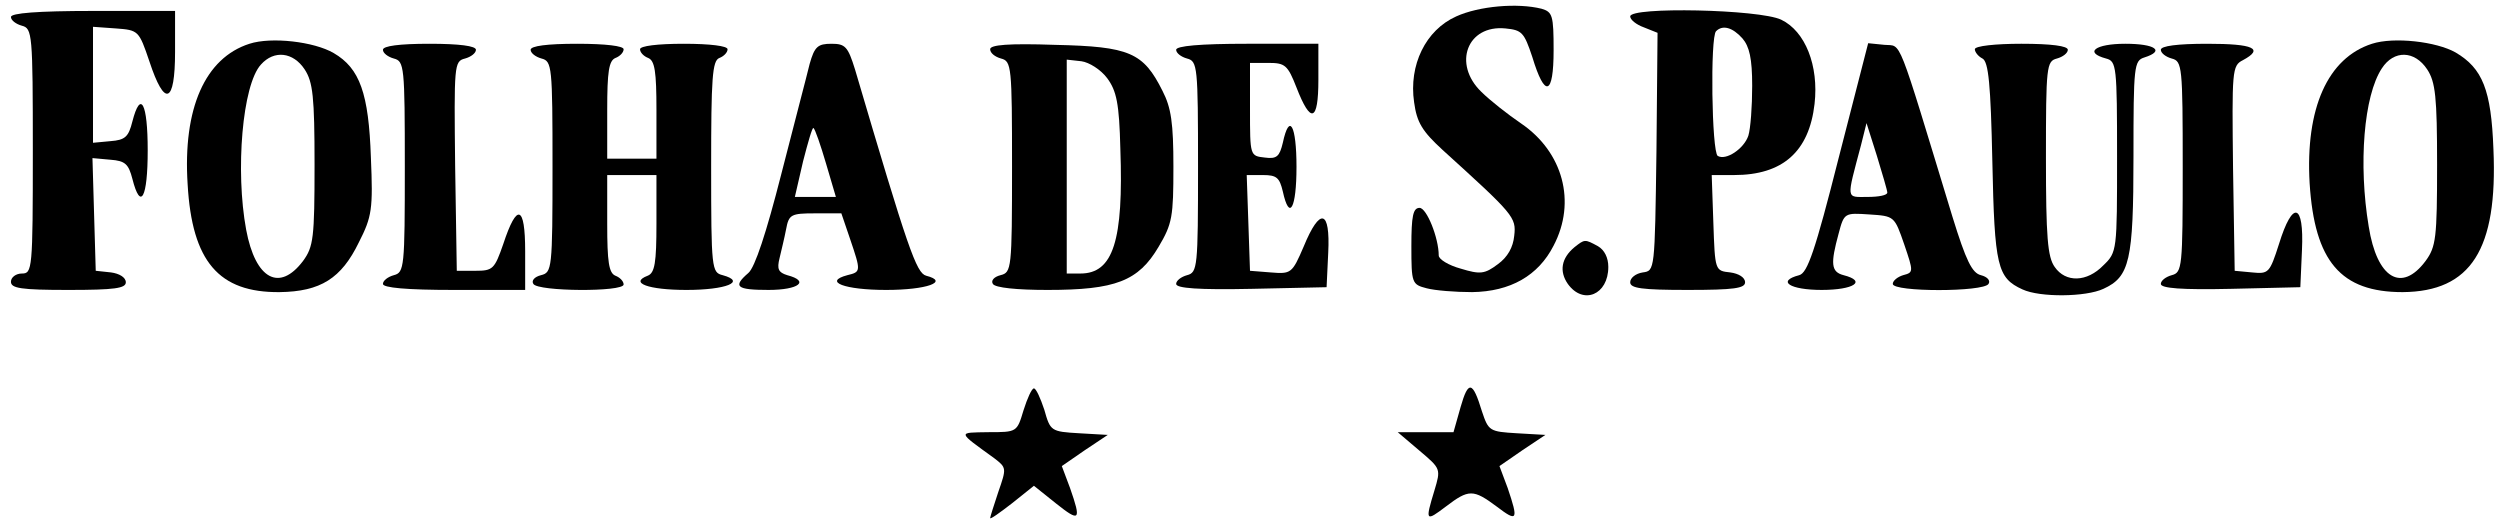 <?xml version="1.0" standalone="no"?>
<!DOCTYPE svg PUBLIC "-//W3C//DTD SVG 20010904//EN"
 "http://www.w3.org/TR/2001/REC-SVG-20010904/DTD/svg10.dtd">
<svg version="1.0" xmlns="http://www.w3.org/2000/svg"
 width="457pt" height="96pt" viewBox="0 0 457 96"
 preserveAspectRatio="xMidYMid meet">

<g transform="translate(0,96) scale(0.1,-0.1)"
fill="#000000" stroke="none">
<path d="M2662 930 c-56 -25 -87 -89 -77 -157 5 -37 15 -53 52 -87 130 -118
135 -123 131 -157 -2 -21 -12 -39 -30 -52 -24 -18 -32 -19 -68 -8 -22 6 -40
17 -40 24 0 32 -22 87 -35 87 -12 0 -15 -15 -15 -70 0 -68 1 -70 28 -77 15 -4
52 -7 83 -7 70 1 121 30 149 85 42 80 17 171 -59 223 -25 17 -58 43 -73 58
-53 51 -26 123 44 116 30 -3 34 -7 49 -52 23 -76 39 -71 39 12 0 64 -2 70 -22
76 -44 11 -114 5 -156 -14z"/>
<path d="M20 929 c0 -6 9 -13 20 -16 19 -5 20 -14 20 -229 0 -217 -1 -224 -20
-224 -11 0 -20 -7 -20 -15 0 -12 18 -15 105 -15 85 0 105 3 105 14 0 9 -12 16
-27 18 l-28 3 -3 103 -3 103 33 -3 c27 -2 33 -8 40 -35 15 -59 28 -35 28 52 0
87 -13 111 -28 53 -7 -28 -13 -34 -40 -36 l-32 -3 0 106 0 106 42 -3 c41 -3
42 -4 61 -60 28 -85 47 -78 47 17 l0 75 -150 0 c-102 0 -150 -4 -150 -11z"/>
<path d="M2980 930 c0 -6 11 -15 25 -20 l25 -10 -2 -217 c-3 -218 -3 -218 -25
-221 -13 -2 -23 -10 -23 -18 0 -11 21 -14 105 -14 85 0 105 3 105 14 0 9 -12
16 -27 18 -28 3 -28 3 -31 91 l-3 87 41 0 c89 0 137 43 147 130 8 70 -17 133
-61 154 -40 19 -276 24 -276 6z m205 -40 c13 -15 18 -37 18 -87 0 -38 -3 -78
-7 -91 -8 -24 -41 -46 -56 -37 -11 7 -14 218 -3 228 12 12 30 7 48 -13z"/>
<path d="M456 880 c-81 -26 -122 -118 -113 -257 8 -141 57 -198 168 -197 75 1
113 25 145 91 24 47 26 61 22 155 -4 117 -20 163 -68 191 -36 21 -114 30 -154
17z m101 -47 c15 -23 18 -50 18 -174 0 -134 -2 -150 -21 -176 -43 -57 -87 -34
-104 57 -20 108 -7 265 27 302 24 27 59 23 80 -9z"/>
<path d="M4336 880 c-81 -26 -122 -118 -114 -255 9 -143 57 -199 170 -199 125
1 174 78 166 261 -4 109 -20 148 -69 177 -35 20 -113 29 -153 16z m101 -47
c15 -23 18 -50 18 -174 0 -134 -2 -150 -21 -176 -44 -59 -89 -32 -104 63 -19
114 -9 239 24 289 22 34 60 33 83 -2z"/>
<path d="M700 869 c0 -6 9 -13 20 -16 19 -5 20 -14 20 -198 0 -184 -1 -193
-20 -198 -11 -3 -20 -10 -20 -16 0 -7 43 -11 130 -11 l130 0 0 71 c0 84 -15
89 -40 13 -16 -46 -19 -49 -51 -49 l-34 0 -3 191 c-2 185 -2 192 18 197 11 3
20 10 20 16 0 7 -30 11 -85 11 -55 0 -85 -4 -85 -11z"/>
<path d="M970 869 c0 -6 9 -13 20 -16 19 -5 20 -14 20 -198 0 -187 -1 -193
-21 -198 -12 -3 -18 -10 -14 -16 8 -14 165 -15 165 -1 0 6 -7 13 -15 16 -12 5
-15 25 -15 95 l0 89 45 0 45 0 0 -89 c0 -71 -3 -90 -16 -95 -34 -13 1 -26 71
-26 72 0 110 15 66 27 -20 5 -21 11 -21 198 0 162 2 194 15 199 8 3 15 10 15
16 0 6 -32 10 -80 10 -48 0 -80 -4 -80 -10 0 -6 7 -13 15 -16 12 -5 15 -25 15
-95 l0 -89 -45 0 -45 0 0 89 c0 70 3 90 15 95 8 3 15 10 15 16 0 6 -33 10 -85
10 -55 0 -85 -4 -85 -11z"/>
<path d="M1480 843 c-5 -21 -29 -112 -52 -202 -27 -106 -48 -170 -60 -180 -29
-25 -22 -31 37 -31 55 0 76 16 34 27 -16 5 -19 11 -14 31 3 13 9 37 12 53 5
27 9 29 53 29 l48 0 16 -47 c20 -59 20 -60 -5 -66 -45 -12 -5 -27 71 -27 74 0
116 15 73 26 -18 5 -33 48 -130 377 -13 42 -18 47 -43 47 -25 0 -31 -5 -40
-37z m30 -182 l18 -61 -38 0 -37 0 15 65 c9 35 17 63 19 61 3 -2 13 -31 23
-65z"/>
<path d="M1810 870 c0 -7 9 -14 20 -17 19 -5 20 -14 20 -198 0 -187 -1 -193
-21 -198 -12 -3 -18 -10 -14 -16 4 -7 44 -11 100 -11 124 0 166 16 203 79 25
42 27 55 27 146 0 80 -4 108 -20 139 -35 70 -60 81 -196 84 -86 3 -119 0 -119
-8z m214 -53 c17 -23 22 -46 24 -129 6 -168 -13 -228 -73 -228 l-25 0 0 196 0
195 27 -3 c14 -2 35 -15 47 -31z"/>
<path d="M2150 869 c0 -6 9 -13 20 -16 19 -5 20 -14 20 -198 0 -184 -1 -193
-20 -198 -11 -3 -20 -10 -20 -16 0 -8 41 -11 138 -9 l137 3 3 63 c4 79 -15 84
-45 11 -21 -49 -23 -50 -60 -47 l-38 3 -3 88 -3 87 30 0 c25 0 30 -5 36 -30
12 -55 25 -31 25 45 0 76 -13 100 -25 44 -6 -25 -11 -30 -33 -27 -27 3 -27 3
-27 88 l0 85 34 0 c30 0 35 -4 51 -45 26 -67 40 -63 40 14 l0 66 -130 0 c-87
0 -130 -4 -130 -11z"/>
<path d="M3361 671 c-43 -170 -57 -210 -72 -214 -42 -11 -17 -27 41 -27 59 0
83 16 40 27 -23 6 -24 21 -9 76 10 38 11 38 56 35 46 -3 46 -3 64 -55 17 -50
17 -51 -2 -56 -10 -3 -19 -10 -19 -16 0 -15 166 -15 175 0 4 6 -2 13 -14 16
-16 4 -27 26 -52 107 -103 338 -92 311 -124 314 l-30 3 -54 -210z m89 -63 c0
-5 -16 -8 -36 -8 -40 0 -39 -7 -12 95 l10 40 19 -60 c10 -33 19 -63 19 -67z"/>
<path d="M3610 870 c0 -5 6 -13 14 -17 11 -6 15 -47 18 -188 4 -192 9 -213 55
-234 32 -15 116 -14 148 1 48 22 55 51 55 242 0 166 1 175 20 181 38 12 20 25
-35 25 -55 0 -76 -16 -35 -27 19 -5 20 -14 20 -180 0 -171 0 -174 -25 -198
-30 -31 -69 -32 -89 -3 -13 18 -16 55 -16 199 0 168 1 177 20 182 11 3 20 10
20 16 0 7 -30 11 -85 11 -47 0 -85 -4 -85 -10z"/>
<path d="M3950 869 c0 -6 9 -13 20 -16 19 -5 20 -14 20 -198 0 -184 -1 -193
-20 -198 -11 -3 -20 -10 -20 -16 0 -8 38 -11 128 -9 l127 3 3 68 c4 86 -17 92
-42 11 -17 -53 -19 -55 -49 -52 l-32 3 -3 187 c-2 179 -2 188 18 198 39 21 20
30 -65 30 -55 0 -85 -4 -85 -11z"/>
<path d="M2878 508 c-24 -20 -28 -44 -12 -67 28 -39 74 -20 74 31 0 17 -7 31
-19 38 -24 13 -24 13 -43 -2z"/>
<path d="M2670 216 l-13 -46 -51 0 -51 0 40 -34 c39 -33 39 -33 27 -73 -17
-56 -16 -57 21 -29 42 32 50 32 93 0 38 -29 40 -25 20 34 l-15 40 42 29 42 28
-52 3 c-50 3 -52 4 -64 40 -17 56 -25 57 -39 8z"/>
<path d="M1871 210 c-12 -40 -12 -40 -64 -40 -57 -1 -58 2 11 -48 22 -17 22
-18 7 -61 -8 -24 -15 -46 -15 -48 0 -3 18 10 40 27 l40 32 40 -32 c44 -35 47
-32 26 28 l-15 40 42 29 42 28 -52 3 c-52 3 -53 4 -64 43 -7 21 -15 39 -19 39
-4 0 -12 -18 -19 -40z"/>
</g>
</svg>
